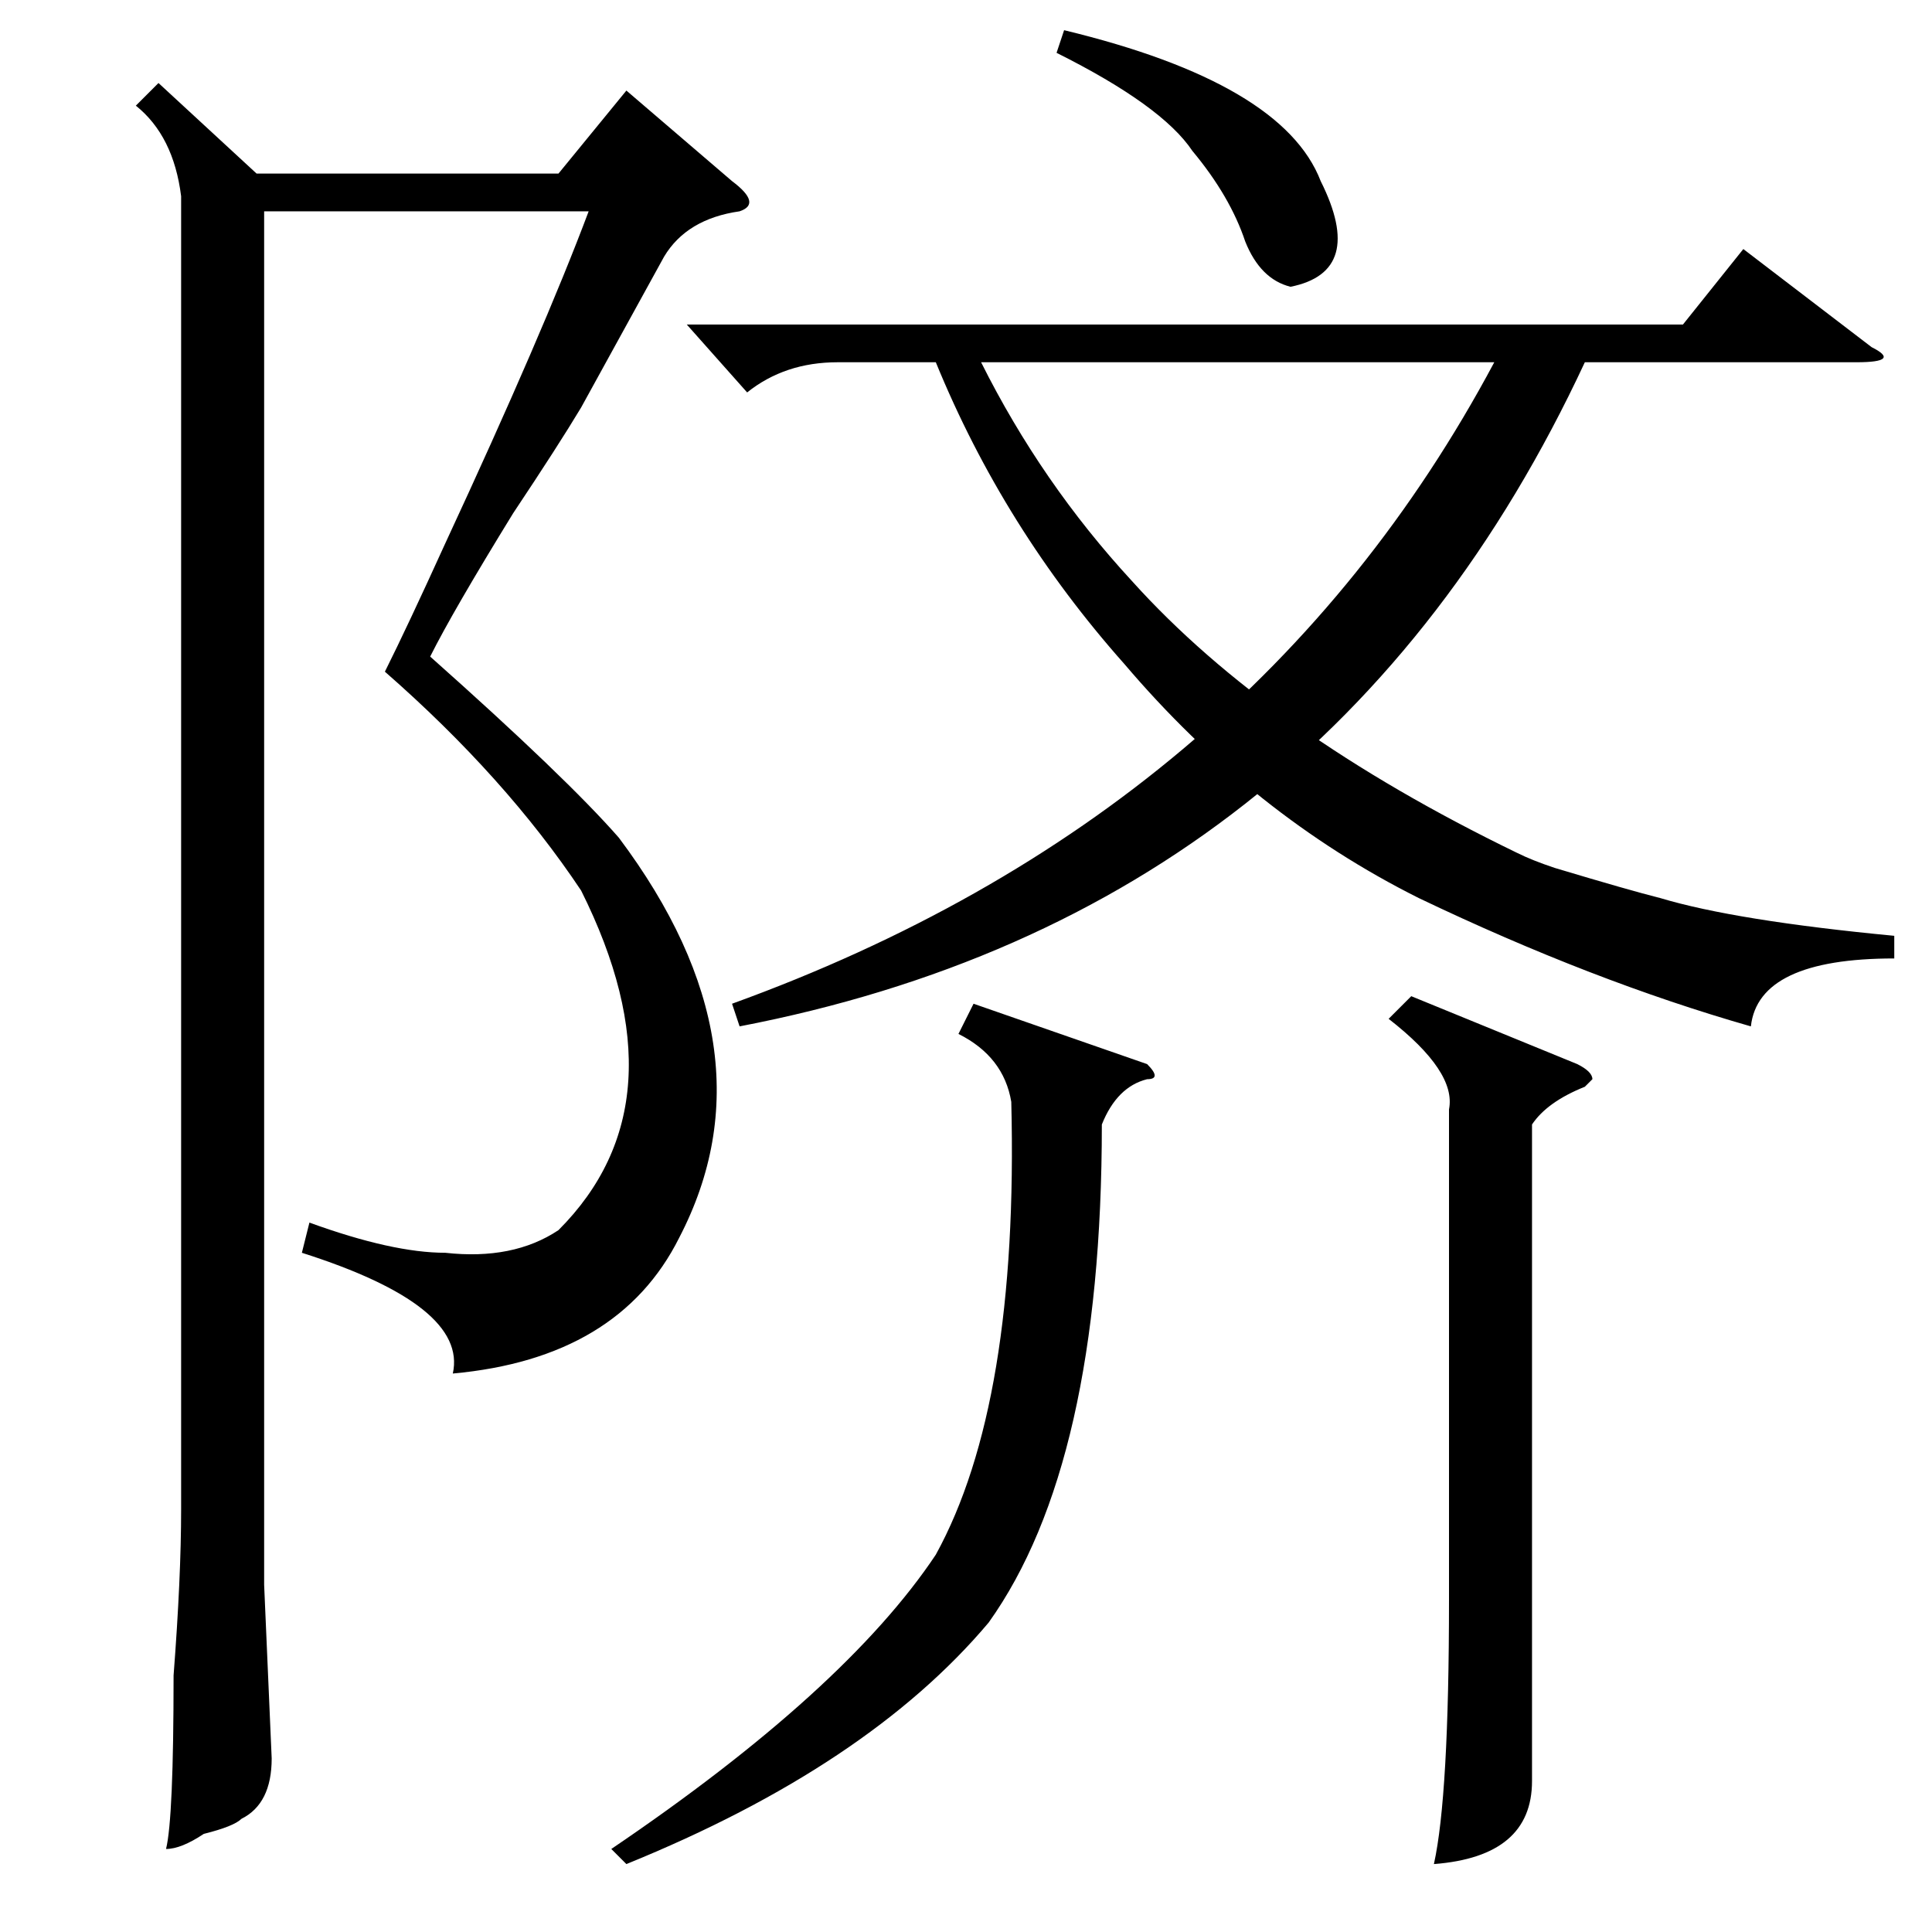 <?xml version="1.0" standalone="no"?>
<!DOCTYPE svg PUBLIC "-//W3C//DTD SVG 1.1//EN" "http://www.w3.org/Graphics/SVG/1.1/DTD/svg11.dtd" >
<svg xmlns="http://www.w3.org/2000/svg" xmlns:xlink="http://www.w3.org/1999/xlink" version="1.1" viewBox="0 -52 256 256">
  <g transform="matrix(1 0 0 -1 0 204)">
   <path fill="currentColor"
d="M21 245l13 -12h40l9 11l14 -12q4 -3 1 -4q-7 -1 -10 -6l-11 -20q-3 -5 -9 -14q-8 -13 -11 -19q18 -16 25 -24q21 -28 8 -53q-8 -16 -30 -18q2 9 -20 16l1 4q11 -4 18 -4q9 -1 15 3q17 17 3 45q-10 15 -26 29q3 6 8 17q13 28 19 44h-43v-182l1 -23q0 -6 -4 -8q-1 -1 -5 -2
q-3 -2 -5 -2q1 4 1 23q1 13 1 22v174q-1 8 -6 12zM251 132v-3q-18 0 -19 -9q-21 6 -44 17q-22 11 -39 31q-16 18 -25 40h-13q-7 0 -12 -4l-8 9h132l8 10l17 -13q4 -2 -2 -2h-36q-34 -73 -112 -88l-1 3q69 25 101 85h-68q8 -16 20 -29q18 -20 51 -36q2 -1 5 -2q10 -3 14 -4
q10 -3 31 -5zM129 123l23 -8q2 -2 0 -2q-4 -1 -6 -6q0 -45 -15 -66q-16 -19 -48 -32l-2 2q31 21 43 39q11 20 10 60q-1 6 -7 9zM187 124l22 -9q2 -1 2 -2l-1 -1q-5 -2 -7 -5v-73v-14q0 -10 -13 -11q2 9 2 35v65q1 5 -8 12zM140 249l1 3q29 -7 34 -20q6 -12 -4 -14q-4 1 -6 6
q-2 6 -7 12q-4 6 -18 13z" />
  </g>

</svg>
